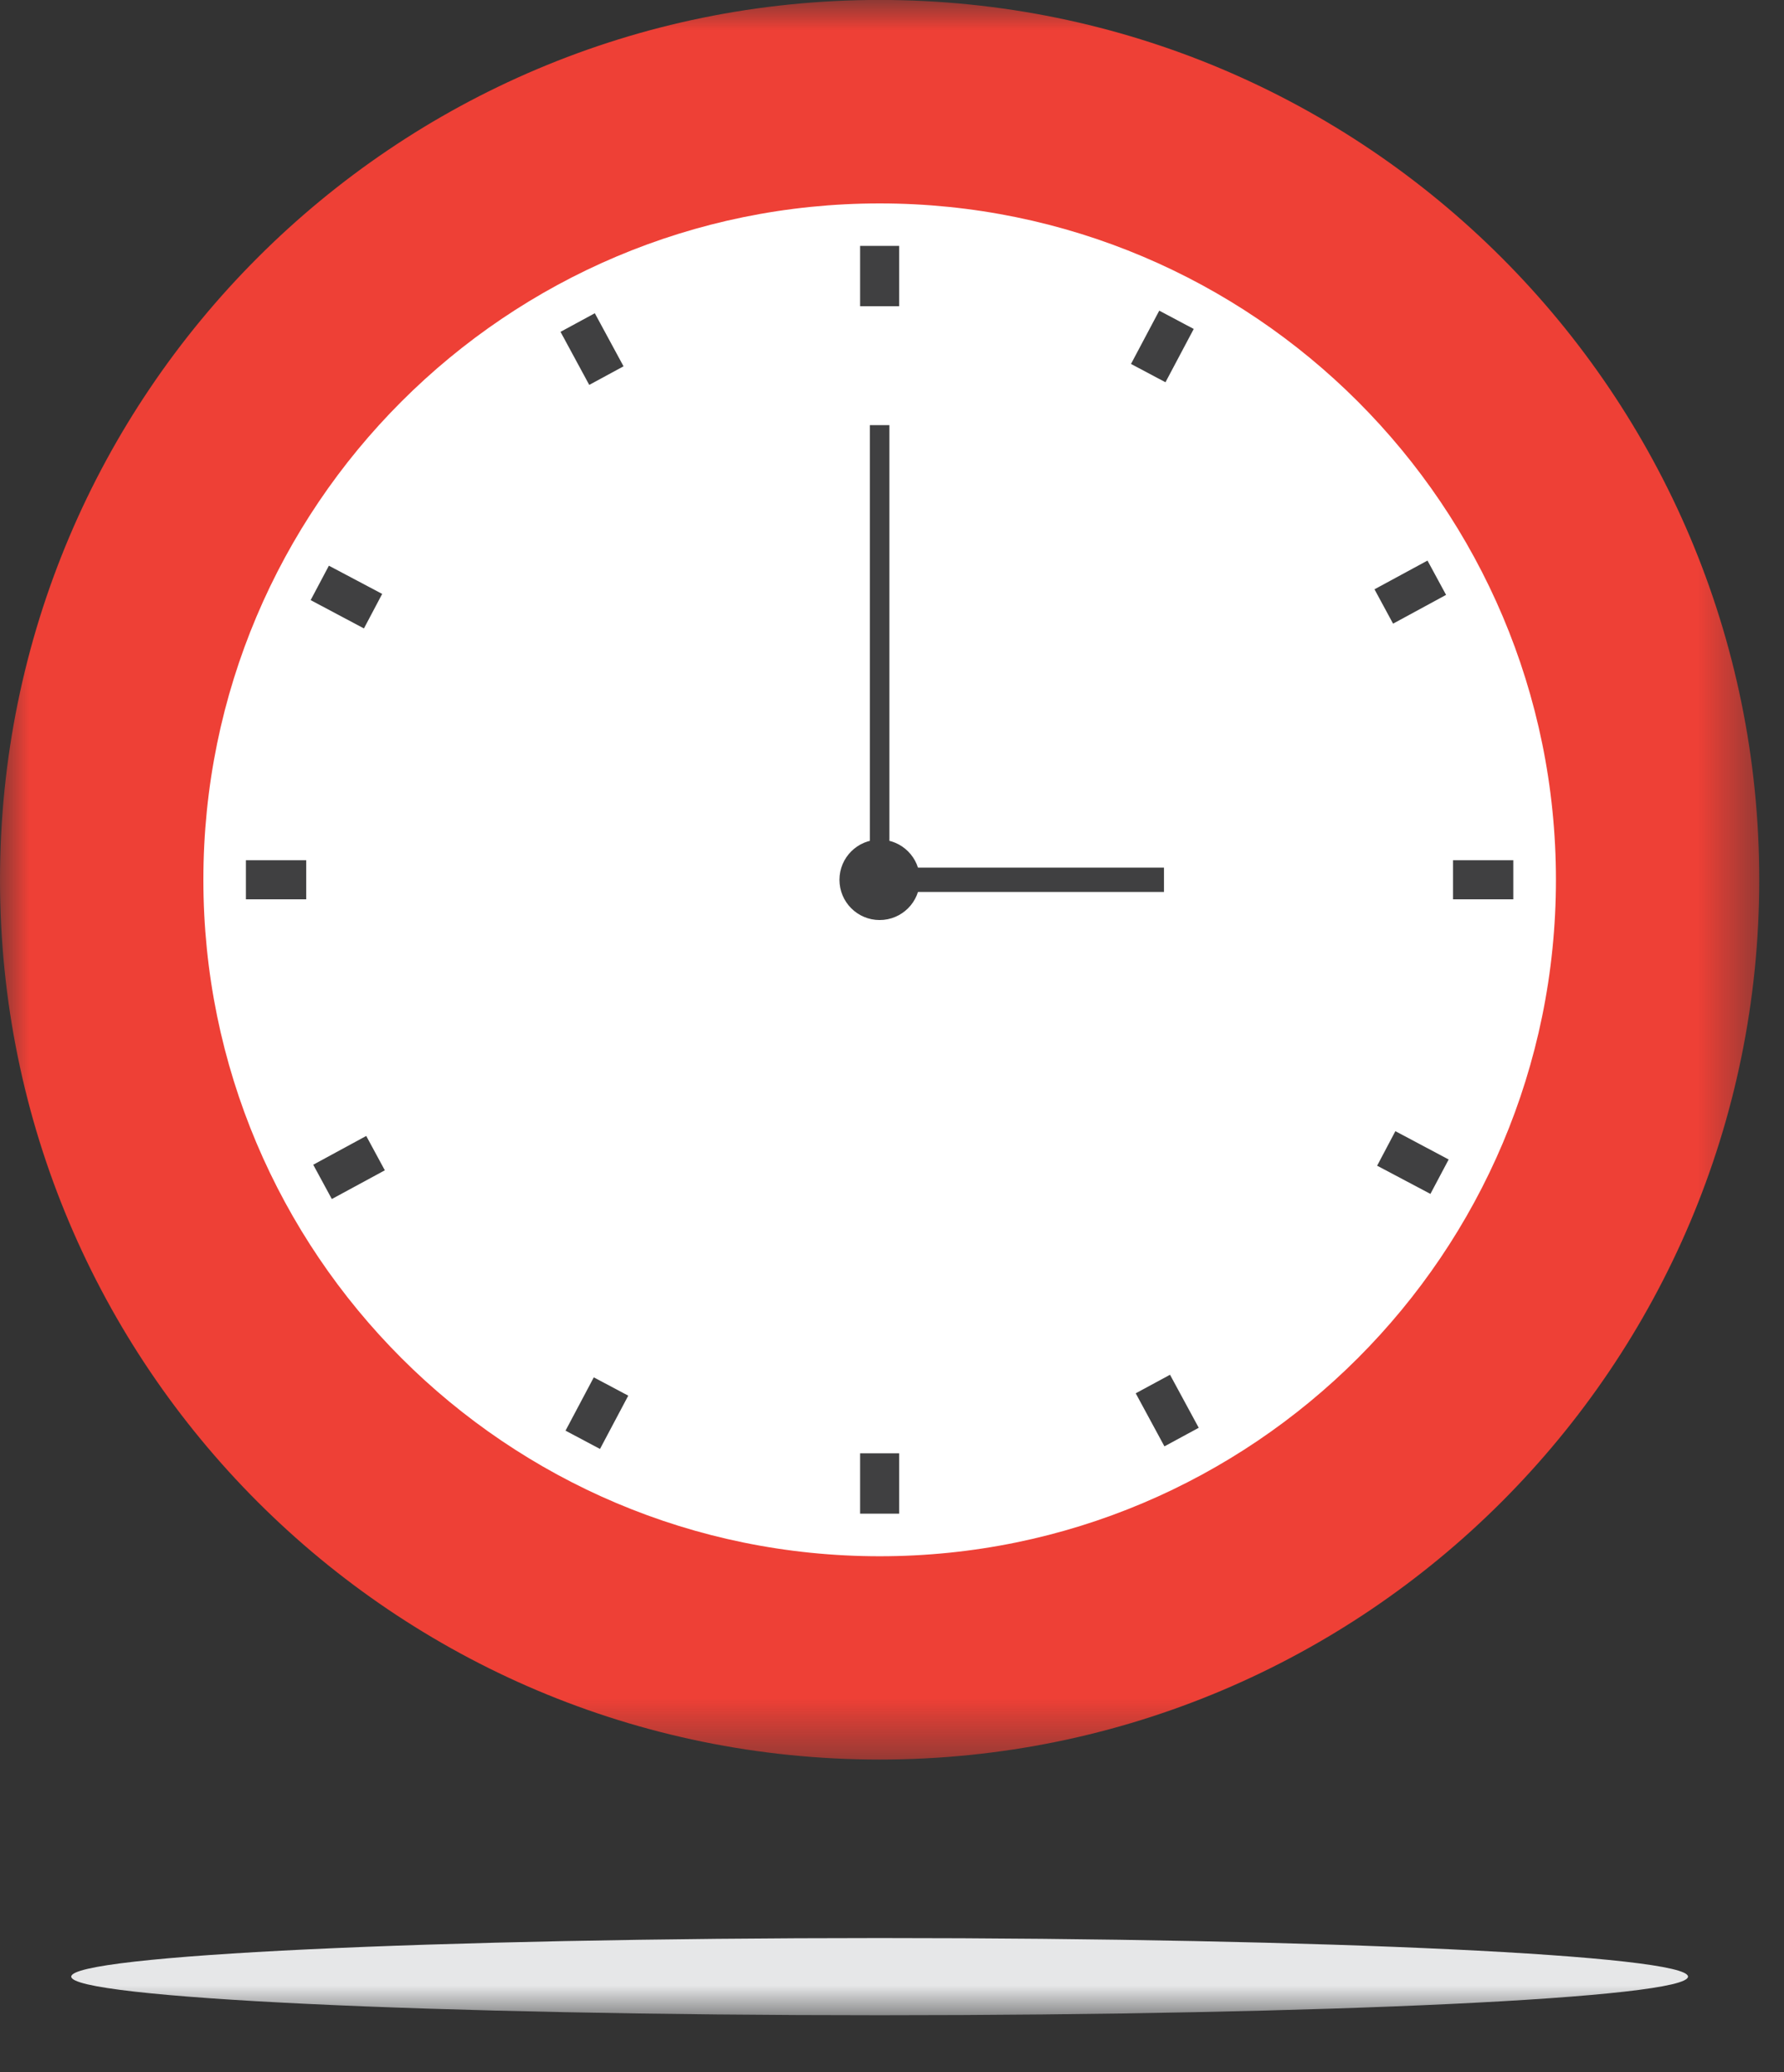 <?xml version="1.0" encoding="UTF-8"?>
<svg width="31px" height="36px" viewBox="0 0 31 36" version="1.1" xmlns="http://www.w3.org/2000/svg" xmlns:xlink="http://www.w3.org/1999/xlink">
    <rect x="0" y="0" width="31" height="36" fill="#333333" stroke="none"/>
    <!-- Generator: Sketch 52.4 (67378) - http://www.bohemiancoding.com/sketch -->
    <title>Group 24</title>
    <desc>Created with Sketch.</desc>
    <defs>
        <polygon id="path-1" points="0 0.989 30.57 0.989 30.57 31.558 0 31.558"></polygon>
        <polygon id="path-3" points="0 36.011 30.57 36.011 30.57 1 0 1"></polygon>
    </defs>
    <g id="Layout" stroke="none" stroke-width="1" fill="none" fill-rule="evenodd">
        <g id="newsletter-ny-copy" transform="translate(-70, -1975)">
            <g id="Group-24" transform="translate(70, 1974)">
                <g id="Group-3" transform="translate(0, 0.011)">
                    <mask id="mask-2" fill="white">
                        <use xlink:href="#path-1"></use>
                    </mask>
                    <g id="Clip-2"></g>
                    <path d="M30.57,16.273 C30.57,24.715 23.727,31.558 15.285,31.558 C6.843,31.558 0,24.715 0,16.273 C0,7.832 6.843,0.988 15.285,0.988 C23.727,0.988 30.57,7.832 30.57,16.273" id="Fill-1" fill="#EE4036" mask="url(#mask-2)"></path>
                </g>
                <path d="M27.037,16.285 C27.037,22.775 21.776,28.037 15.286,28.037 C8.795,28.037 3.534,22.775 3.534,16.285 C3.534,9.796 8.795,4.534 15.286,4.534 C21.776,4.534 27.037,9.796 27.037,16.285" id="Fill-4" fill="#FFFFFF"></path>
                <path d="M15.984,16.285 C15.984,16.672 15.671,16.984 15.285,16.984 C14.9,16.984 14.587,16.672 14.587,16.285 C14.587,15.899 14.9,15.587 15.285,15.587 C15.671,15.587 15.984,15.899 15.984,16.285" id="Fill-6" fill="#404041"></path>
                <mask id="mask-4" fill="white">
                    <use xlink:href="#path-3"></use>
                </mask>
                <g id="Clip-9"></g>
                <polygon id="Fill-8" fill="#404041" mask="url(#mask-4)" points="14.946 6.32 15.624 6.32 15.624 5.272 14.946 5.272"></polygon>
                <polygon id="Fill-10" fill="#404041" mask="url(#mask-4)" points="25.249 16.624 26.296 16.624 26.296 15.945 25.249 15.945"></polygon>
                <polygon id="Fill-11" fill="#404041" mask="url(#mask-4)" points="14.946 27.297 15.624 27.297 15.624 26.249 14.946 26.249"></polygon>
                <polygon id="Fill-12" fill="#404041" mask="url(#mask-4)" points="4.273 16.624 5.321 16.624 5.321 15.945 4.273 15.945"></polygon>
                <polygon id="Fill-13" fill="#404041" mask="url(#mask-4)" points="20.252 7.641 19.653 7.323 20.144 6.397 20.743 6.715"></polygon>
                <polygon id="Fill-14" fill="#404041" mask="url(#mask-4)" points="23.93 21.252 24.247 20.652 25.173 21.144 24.856 21.742"></polygon>
                <polygon id="Fill-15" fill="#404041" mask="url(#mask-4)" points="10.318 24.929 10.917 25.247 10.426 26.173 9.827 25.855"></polygon>
                <polygon id="Fill-16" fill="#404041" mask="url(#mask-4)" points="6.641 11.318 6.324 11.918 5.398 11.426 5.715 10.828"></polygon>
                <polygon id="Fill-17" fill="#404041" mask="url(#mask-4)" points="24.207 11.835 23.884 11.238 24.805 10.739 25.128 11.335"></polygon>
                <polygon id="Fill-18" fill="#404041" mask="url(#mask-4)" points="19.735 25.206 20.331 24.884 20.83 25.805 20.234 26.128"></polygon>
                <polygon id="Fill-19" fill="#404041" mask="url(#mask-4)" points="6.364 20.735 6.687 21.332 5.766 21.831 5.443 21.235"></polygon>
                <polygon id="Fill-20" fill="#404041" mask="url(#mask-4)" points="10.835 7.364 10.239 7.687 9.74 6.765 10.336 6.442"></polygon>
                <polygon id="Fill-21" fill="#404041" mask="url(#mask-4)" points="15.116 16.284 15.455 16.284 15.455 8.386 15.116 8.386"></polygon>
                <polygon id="Fill-22" fill="#404041" mask="url(#mask-4)" points="15.285 16.496 20.226 16.496 20.226 16.073 15.285 16.073"></polygon>
                <path d="M29.332,35.34 C29.332,35.711 23.044,36.011 15.286,36.011 C7.527,36.011 1.238,35.711 1.238,35.34 C1.238,34.97 7.527,34.67 15.286,34.67 C23.044,34.67 29.332,34.97 29.332,35.34" id="Fill-23" fill="#E6E7E8" mask="url(#mask-4)"></path>
            </g>
        </g>
    </g>
</svg>